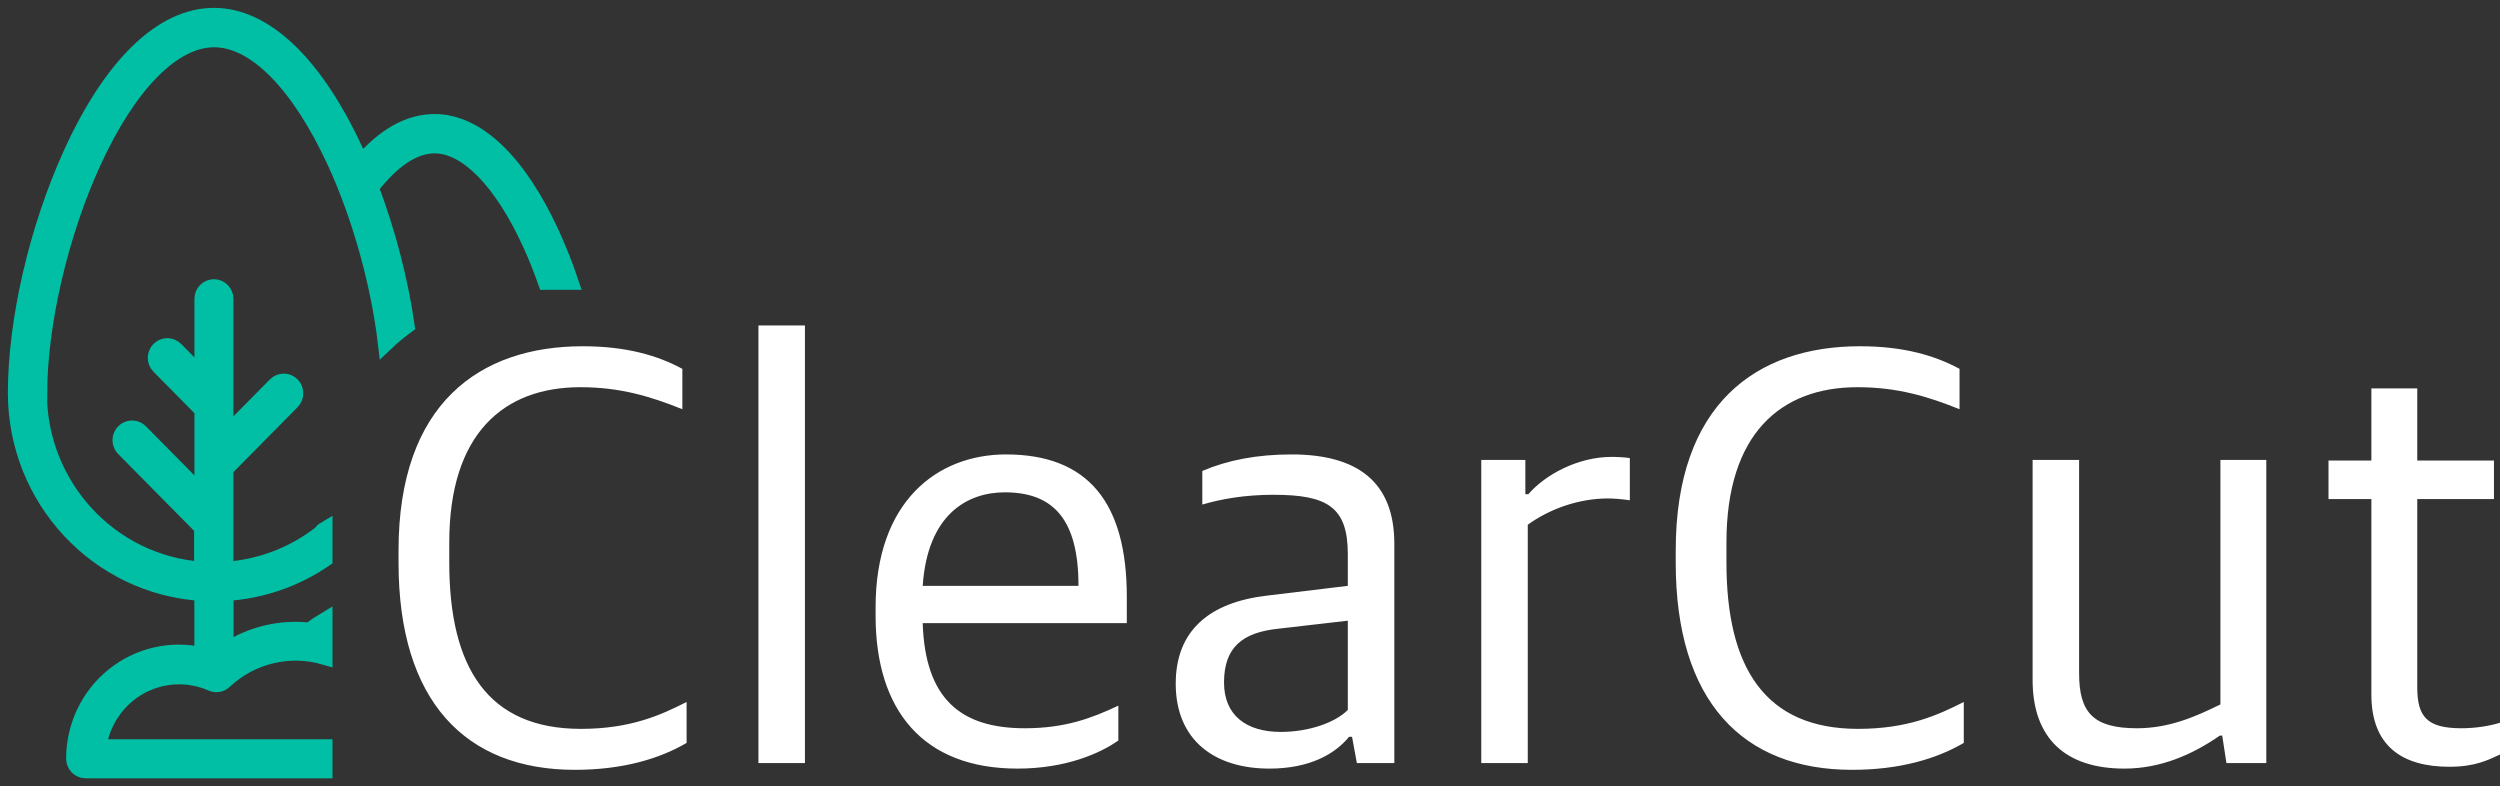 <svg width="159" height="50" viewBox="0 0 159 50" fill="none" xmlns="http://www.w3.org/2000/svg">
<rect x="0" y="0" width="159" height="50" fill="#333333" stroke="none"/>
<path d="M36.295 17.93H34.833C34.791 17.93 34.749 17.93 34.707 17.931C34.414 17.096 34.089 16.286 33.739 15.519C31.921 11.539 29.698 9.254 27.634 9.254H27.639C25.973 9.254 24.519 10.721 23.588 11.933C24.661 14.765 25.455 17.826 25.871 20.712C25.398 21.057 24.951 21.429 24.534 21.826C24.087 18.072 22.927 13.849 21.331 10.357C19.04 5.369 16.241 2.506 13.62 2.506C10.998 2.506 8.184 5.369 5.908 10.357C3.838 14.885 2.503 20.636 2.503 25.01H2.483C2.495 30.922 7.019 35.819 12.846 36.227V33.524C12.79 33.491 12.739 33.45 12.693 33.404L7.874 28.526C7.687 28.336 7.613 28.06 7.682 27.801C7.751 27.541 7.951 27.339 8.207 27.269C8.463 27.2 8.736 27.274 8.924 27.464L12.866 31.454V29.514V26.072L10.116 23.289C9.826 22.996 9.826 22.52 10.116 22.227C10.406 21.934 10.876 21.934 11.166 22.227L12.866 23.948V19.005C12.866 18.592 13.197 18.257 13.605 18.257C14.013 18.257 14.344 18.592 14.344 19.005V25.753V27.698L17.522 24.481C17.812 24.188 18.282 24.188 18.572 24.481C18.862 24.775 18.862 25.25 18.572 25.544L14.344 29.823V36.227C16.547 36.086 18.657 35.282 20.405 33.918C20.466 33.82 20.549 33.739 20.647 33.681V35.567C18.781 36.844 16.608 37.591 14.354 37.723V41.394C15.671 40.518 17.212 40.05 18.789 40.047C19.103 40.047 19.417 40.066 19.73 40.102L19.809 40.027C20.074 39.811 20.355 39.617 20.647 39.445V41.78C18.411 41.128 15.986 41.703 14.265 43.324C14.048 43.528 13.732 43.581 13.462 43.459C11.98 42.806 10.282 42.89 8.87 43.686C7.458 44.483 6.494 45.9 6.263 47.519H20.647V49H5.445C5.036 49 4.706 48.665 4.706 48.252C4.704 46.196 5.628 44.252 7.215 42.971C8.803 41.689 10.881 41.209 12.861 41.668V37.723C6.209 37.32 1.014 31.75 1 25.005C1 20.367 2.36 14.506 4.543 9.723C7.11 4.097 10.333 1 13.605 1C16.877 1 20.094 4.097 22.662 9.723C22.76 9.939 22.857 10.157 22.952 10.377C24.436 8.636 26.012 7.753 27.639 7.753C30.344 7.753 32.99 10.292 35.089 14.88C35.544 15.877 35.946 16.895 36.295 17.93Z" fill="#00BFA5" stroke="#00BFA5"/>
<path d="M36.562 48.961C29.61 48.961 25.347 44.607 25.347 35.783V35.005C25.347 25.676 30.494 22.022 37.061 22.022C39.826 22.022 41.823 22.605 43.398 23.46V26.026C41.362 25.209 39.442 24.626 36.907 24.626C32.03 24.626 28.573 27.58 28.573 34.5V35.783C28.573 42.469 31.031 46.356 36.946 46.356C40.133 46.356 42.054 45.462 43.667 44.646V47.25C41.939 48.261 39.596 48.961 36.562 48.961ZM48.237 48.533V20.7H51.194V48.533H48.237ZM64.713 48.883C58.722 48.883 55.688 45.19 55.688 39.165V38.62C55.688 31.895 59.605 28.902 63.984 28.902C69.207 28.902 71.665 31.973 71.665 37.96V39.631H58.684C58.837 44.451 61.103 46.317 65.174 46.317C67.709 46.317 69.399 45.695 71.127 44.879V47.095C69.975 47.911 67.786 48.883 64.713 48.883ZM63.907 31.312C61.526 31.312 58.991 32.712 58.684 37.26H68.592C68.592 33.062 67.018 31.312 63.907 31.312ZM80.729 48.883C77.272 48.883 74.776 47.095 74.776 43.48C74.776 40.098 76.926 38.309 80.575 37.882L85.721 37.26V35.238C85.721 32.245 84.416 31.468 80.998 31.468C79.154 31.468 77.656 31.74 76.466 32.09V29.952C78.117 29.252 79.96 28.902 82.15 28.902C86.336 28.902 88.679 30.651 88.679 34.578V48.533H86.297L85.99 46.861H85.798C84.915 47.95 83.302 48.883 80.729 48.883ZM81.458 46.55C83.225 46.55 84.915 45.967 85.721 45.151V39.476L81.343 39.981C79 40.214 77.848 41.186 77.848 43.402C77.848 45.501 79.269 46.55 81.458 46.55ZM94.209 48.533V29.252H97.013V31.429H97.205C98.28 30.185 100.354 29.058 102.505 29.058C102.927 29.058 103.465 29.096 103.657 29.135V31.818C103.158 31.74 102.582 31.701 102.274 31.701C100.354 31.701 98.511 32.401 97.166 33.373V48.533H94.209ZM117.79 48.961C110.839 48.961 106.576 44.607 106.576 35.783V35.005C106.576 25.676 111.722 22.022 118.29 22.022C121.055 22.022 123.052 22.605 124.627 23.46V26.026C122.591 25.209 120.671 24.626 118.136 24.626C113.259 24.626 109.802 27.58 109.802 34.5V35.783C109.802 42.469 112.26 46.356 118.174 46.356C121.362 46.356 123.283 45.462 124.896 44.646V47.25C123.167 48.261 120.825 48.961 117.79 48.961ZM135.112 48.883C131.386 48.883 129.274 46.978 129.274 43.246V29.252H132.231V42.819C132.231 45.307 133.114 46.317 135.918 46.317C137.954 46.317 139.643 45.579 141.218 44.801V29.252H144.137V48.533H141.602L141.333 46.784H141.18C139.451 47.989 137.416 48.883 135.112 48.883ZM155.774 48.766C152.778 48.766 150.82 47.445 150.82 44.179V31.74H148.093V29.291H150.82V24.704H153.738V29.291H158.616V31.74H153.738V43.713C153.738 45.579 154.353 46.317 156.542 46.317C157.349 46.317 158.232 46.201 159 45.967V47.989C158.232 48.339 157.425 48.766 155.774 48.766Z" fill="white"/>
</svg>
